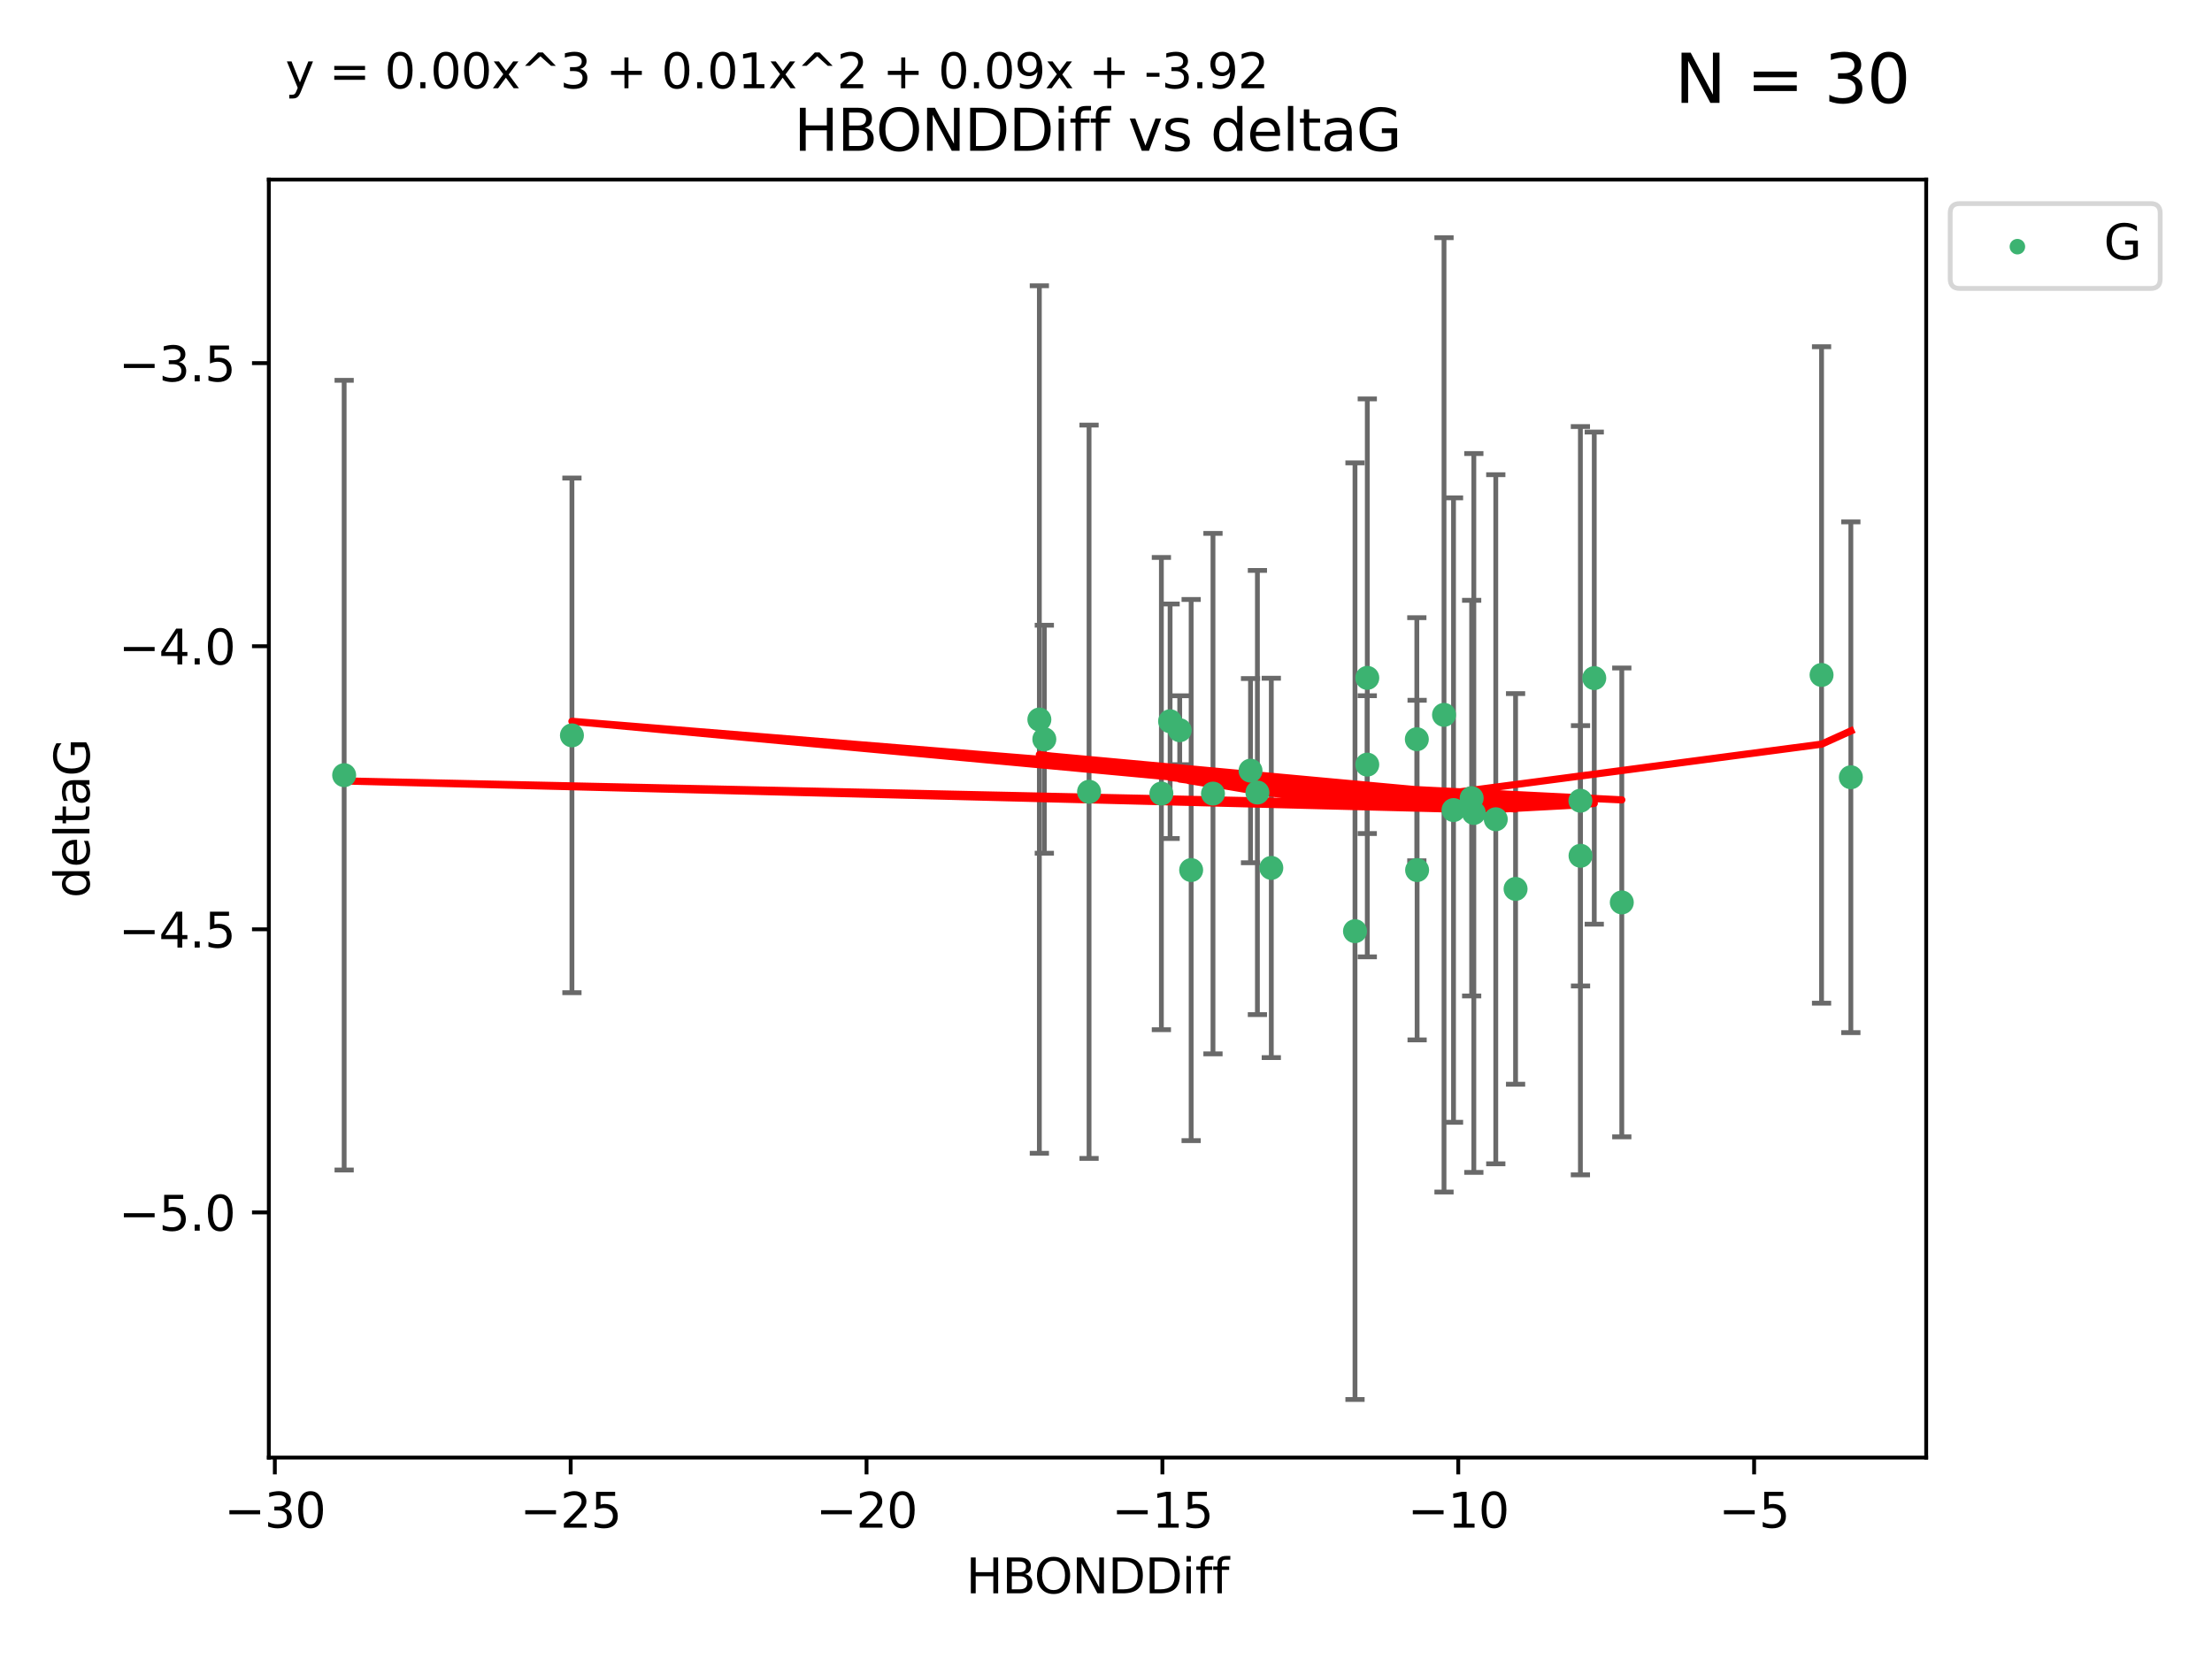 <?xml version="1.0" encoding="utf-8" standalone="no"?>
<!DOCTYPE svg PUBLIC "-//W3C//DTD SVG 1.1//EN"
  "http://www.w3.org/Graphics/SVG/1.1/DTD/svg11.dtd">
<svg xmlns:xlink="http://www.w3.org/1999/xlink" width="460.8pt" height="345.6pt" viewBox="0 0 460.8 345.6" xmlns="http://www.w3.org/2000/svg" version="1.1">
 <defs>
  <style type="text/css">*{stroke-linejoin: round; stroke-linecap: butt}</style>
 </defs>
 <g id="figure_1">
  <g id="patch_1">
   <path d="M 0 345.6 
L 460.8 345.6 
L 460.8 0 
L 0 0 
z
" style="fill: #ffffff"/>
  </g>
  <g id="axes_1">
   <g id="patch_2">
    <path d="M 56 303.64 
L 401.26 303.64 
L 401.26 37.411 
L 56 37.411 
z
" style="fill: #ffffff"/>
   </g>
   <g id="PathCollection_1">
    <defs>
     <path id="me60d7ed321" d="M 0 1.118 
C 0.297 1.118 0.581 1 0.791 0.791 
C 1 0.581 1.118 0.297 1.118 0 
C 1.118 -0.297 1 -0.581 0.791 -0.791 
C 0.581 -1 0.297 -1.118 0 -1.118 
C -0.297 -1.118 -0.581 -1 -0.791 -0.791 
C -1 -0.581 -1.118 -0.297 -1.118 0 
C -1.118 0.297 -1 0.581 -0.791 0.791 
C -0.581 1 -0.297 1.118 0 1.118 
z
" style="stroke: #3cb371"/>
    </defs>
    <g clip-path="url(#p96248f4ed9)">
     <use xlink:href="#me60d7ed321" x="248.139" y="181.248" style="fill: #3cb371; stroke: #3cb371"/>
     <use xlink:href="#me60d7ed321" x="252.686" y="165.325" style="fill: #3cb371; stroke: #3cb371"/>
     <use xlink:href="#me60d7ed321" x="295.151" y="153.993" style="fill: #3cb371; stroke: #3cb371"/>
     <use xlink:href="#me60d7ed321" x="264.836" y="180.801" style="fill: #3cb371; stroke: #3cb371"/>
     <use xlink:href="#me60d7ed321" x="217.552" y="153.992" style="fill: #3cb371; stroke: #3cb371"/>
     <use xlink:href="#me60d7ed321" x="329.254" y="178.275" style="fill: #3cb371; stroke: #3cb371"/>
     <use xlink:href="#me60d7ed321" x="241.938" y="165.319" style="fill: #3cb371; stroke: #3cb371"/>
     <use xlink:href="#me60d7ed321" x="226.87" y="164.937" style="fill: #3cb371; stroke: #3cb371"/>
     <use xlink:href="#me60d7ed321" x="119.145" y="153.189" style="fill: #3cb371; stroke: #3cb371"/>
     <use xlink:href="#me60d7ed321" x="315.721" y="185.177" style="fill: #3cb371; stroke: #3cb371"/>
     <use xlink:href="#me60d7ed321" x="261.941" y="165.097" style="fill: #3cb371; stroke: #3cb371"/>
     <use xlink:href="#me60d7ed321" x="300.815" y="148.915" style="fill: #3cb371; stroke: #3cb371"/>
     <use xlink:href="#me60d7ed321" x="306.574" y="166.267" style="fill: #3cb371; stroke: #3cb371"/>
     <use xlink:href="#me60d7ed321" x="282.271" y="193.981" style="fill: #3cb371; stroke: #3cb371"/>
     <use xlink:href="#me60d7ed321" x="71.694" y="161.48" style="fill: #3cb371; stroke: #3cb371"/>
     <use xlink:href="#me60d7ed321" x="302.794" y="168.753" style="fill: #3cb371; stroke: #3cb371"/>
     <use xlink:href="#me60d7ed321" x="243.752" y="150.25" style="fill: #3cb371; stroke: #3cb371"/>
     <use xlink:href="#me60d7ed321" x="337.85" y="187.991" style="fill: #3cb371; stroke: #3cb371"/>
     <use xlink:href="#me60d7ed321" x="245.758" y="152.115" style="fill: #3cb371; stroke: #3cb371"/>
     <use xlink:href="#me60d7ed321" x="284.831" y="141.213" style="fill: #3cb371; stroke: #3cb371"/>
     <use xlink:href="#me60d7ed321" x="307.026" y="169.355" style="fill: #3cb371; stroke: #3cb371"/>
     <use xlink:href="#me60d7ed321" x="216.518" y="149.89" style="fill: #3cb371; stroke: #3cb371"/>
     <use xlink:href="#me60d7ed321" x="260.507" y="160.542" style="fill: #3cb371; stroke: #3cb371"/>
     <use xlink:href="#me60d7ed321" x="295.21" y="181.254" style="fill: #3cb371; stroke: #3cb371"/>
     <use xlink:href="#me60d7ed321" x="311.599" y="170.667" style="fill: #3cb371; stroke: #3cb371"/>
     <use xlink:href="#me60d7ed321" x="329.226" y="166.802" style="fill: #3cb371; stroke: #3cb371"/>
     <use xlink:href="#me60d7ed321" x="332.114" y="141.262" style="fill: #3cb371; stroke: #3cb371"/>
     <use xlink:href="#me60d7ed321" x="284.826" y="159.284" style="fill: #3cb371; stroke: #3cb371"/>
     <use xlink:href="#me60d7ed321" x="379.464" y="140.605" style="fill: #3cb371; stroke: #3cb371"/>
     <use xlink:href="#me60d7ed321" x="385.566" y="161.916" style="fill: #3cb371; stroke: #3cb371"/>
    </g>
   </g>
   <g id="matplotlib.axis_1">
    <g id="xtick_1">
     <g id="line2d_1">
      <defs>
       <path id="m1f2681fa75" d="M 0 0 
L 0 3.5 
" style="stroke: #000000; stroke-width: 0.8"/>
      </defs>
      <g>
       <use xlink:href="#m1f2681fa75" x="57.253" y="303.64" style="stroke: #000000; stroke-width: 0.8"/>
      </g>
     </g>
     <g id="text_1">
      <!-- −30 -->
      <g transform="translate(46.701 318.238)scale(0.1 -0.1)">
       <defs>
        <path id="DejaVuSans-2212" d="M 678 2272 
L 4684 2272 
L 4684 1741 
L 678 1741 
L 678 2272 
z
" transform="scale(0.016)"/>
        <path id="DejaVuSans-33" d="M 2597 2516 
Q 3050 2419 3304 2112 
Q 3559 1806 3559 1356 
Q 3559 666 3084 287 
Q 2609 -91 1734 -91 
Q 1441 -91 1130 -33 
Q 819 25 488 141 
L 488 750 
Q 750 597 1062 519 
Q 1375 441 1716 441 
Q 2309 441 2620 675 
Q 2931 909 2931 1356 
Q 2931 1769 2642 2001 
Q 2353 2234 1838 2234 
L 1294 2234 
L 1294 2753 
L 1863 2753 
Q 2328 2753 2575 2939 
Q 2822 3125 2822 3475 
Q 2822 3834 2567 4026 
Q 2313 4219 1838 4219 
Q 1578 4219 1281 4162 
Q 984 4106 628 3988 
L 628 4550 
Q 988 4650 1302 4700 
Q 1616 4750 1894 4750 
Q 2613 4750 3031 4423 
Q 3450 4097 3450 3541 
Q 3450 3153 3228 2886 
Q 3006 2619 2597 2516 
z
" transform="scale(0.016)"/>
        <path id="DejaVuSans-30" d="M 2034 4250 
Q 1547 4250 1301 3770 
Q 1056 3291 1056 2328 
Q 1056 1369 1301 889 
Q 1547 409 2034 409 
Q 2525 409 2770 889 
Q 3016 1369 3016 2328 
Q 3016 3291 2770 3770 
Q 2525 4250 2034 4250 
z
M 2034 4750 
Q 2819 4750 3233 4129 
Q 3647 3509 3647 2328 
Q 3647 1150 3233 529 
Q 2819 -91 2034 -91 
Q 1250 -91 836 529 
Q 422 1150 422 2328 
Q 422 3509 836 4129 
Q 1250 4750 2034 4750 
z
" transform="scale(0.016)"/>
       </defs>
       <use xlink:href="#DejaVuSans-2212"/>
       <use xlink:href="#DejaVuSans-33" x="83.789"/>
       <use xlink:href="#DejaVuSans-30" x="147.412"/>
      </g>
     </g>
    </g>
    <g id="xtick_2">
     <g id="line2d_2">
      <g>
       <use xlink:href="#m1f2681fa75" x="118.885" y="303.64" style="stroke: #000000; stroke-width: 0.8"/>
      </g>
     </g>
     <g id="text_2">
      <!-- −25 -->
      <g transform="translate(108.333 318.238)scale(0.1 -0.1)">
       <defs>
        <path id="DejaVuSans-32" d="M 1228 531 
L 3431 531 
L 3431 0 
L 469 0 
L 469 531 
Q 828 903 1448 1529 
Q 2069 2156 2228 2338 
Q 2531 2678 2651 2914 
Q 2772 3150 2772 3378 
Q 2772 3750 2511 3984 
Q 2250 4219 1831 4219 
Q 1534 4219 1204 4116 
Q 875 4013 500 3803 
L 500 4441 
Q 881 4594 1212 4672 
Q 1544 4750 1819 4750 
Q 2544 4750 2975 4387 
Q 3406 4025 3406 3419 
Q 3406 3131 3298 2873 
Q 3191 2616 2906 2266 
Q 2828 2175 2409 1742 
Q 1991 1309 1228 531 
z
" transform="scale(0.016)"/>
        <path id="DejaVuSans-35" d="M 691 4666 
L 3169 4666 
L 3169 4134 
L 1269 4134 
L 1269 2991 
Q 1406 3038 1543 3061 
Q 1681 3084 1819 3084 
Q 2600 3084 3056 2656 
Q 3513 2228 3513 1497 
Q 3513 744 3044 326 
Q 2575 -91 1722 -91 
Q 1428 -91 1123 -41 
Q 819 9 494 109 
L 494 744 
Q 775 591 1075 516 
Q 1375 441 1709 441 
Q 2250 441 2565 725 
Q 2881 1009 2881 1497 
Q 2881 1984 2565 2268 
Q 2250 2553 1709 2553 
Q 1456 2553 1204 2497 
Q 953 2441 691 2322 
L 691 4666 
z
" transform="scale(0.016)"/>
       </defs>
       <use xlink:href="#DejaVuSans-2212"/>
       <use xlink:href="#DejaVuSans-32" x="83.789"/>
       <use xlink:href="#DejaVuSans-35" x="147.412"/>
      </g>
     </g>
    </g>
    <g id="xtick_3">
     <g id="line2d_3">
      <g>
       <use xlink:href="#m1f2681fa75" x="180.517" y="303.64" style="stroke: #000000; stroke-width: 0.8"/>
      </g>
     </g>
     <g id="text_3">
      <!-- −20 -->
      <g transform="translate(169.965 318.238)scale(0.1 -0.1)">
       <use xlink:href="#DejaVuSans-2212"/>
       <use xlink:href="#DejaVuSans-32" x="83.789"/>
       <use xlink:href="#DejaVuSans-30" x="147.412"/>
      </g>
     </g>
    </g>
    <g id="xtick_4">
     <g id="line2d_4">
      <g>
       <use xlink:href="#m1f2681fa75" x="242.15" y="303.64" style="stroke: #000000; stroke-width: 0.8"/>
      </g>
     </g>
     <g id="text_4">
      <!-- −15 -->
      <g transform="translate(231.597 318.238)scale(0.1 -0.1)">
       <defs>
        <path id="DejaVuSans-31" d="M 794 531 
L 1825 531 
L 1825 4091 
L 703 3866 
L 703 4441 
L 1819 4666 
L 2450 4666 
L 2450 531 
L 3481 531 
L 3481 0 
L 794 0 
L 794 531 
z
" transform="scale(0.016)"/>
       </defs>
       <use xlink:href="#DejaVuSans-2212"/>
       <use xlink:href="#DejaVuSans-31" x="83.789"/>
       <use xlink:href="#DejaVuSans-35" x="147.412"/>
      </g>
     </g>
    </g>
    <g id="xtick_5">
     <g id="line2d_5">
      <g>
       <use xlink:href="#m1f2681fa75" x="303.782" y="303.64" style="stroke: #000000; stroke-width: 0.8"/>
      </g>
     </g>
     <g id="text_5">
      <!-- −10 -->
      <g transform="translate(293.229 318.238)scale(0.1 -0.1)">
       <use xlink:href="#DejaVuSans-2212"/>
       <use xlink:href="#DejaVuSans-31" x="83.789"/>
       <use xlink:href="#DejaVuSans-30" x="147.412"/>
      </g>
     </g>
    </g>
    <g id="xtick_6">
     <g id="line2d_6">
      <g>
       <use xlink:href="#m1f2681fa75" x="365.414" y="303.64" style="stroke: #000000; stroke-width: 0.8"/>
      </g>
     </g>
     <g id="text_6">
      <!-- −5 -->
      <g transform="translate(358.043 318.238)scale(0.1 -0.1)">
       <use xlink:href="#DejaVuSans-2212"/>
       <use xlink:href="#DejaVuSans-35" x="83.789"/>
      </g>
     </g>
    </g>
    <g id="text_7">
     <!-- HBONDDiff -->
     <g transform="translate(201.241 331.917)scale(0.1 -0.1)">
      <defs>
       <path id="DejaVuSans-48" d="M 628 4666 
L 1259 4666 
L 1259 2753 
L 3553 2753 
L 3553 4666 
L 4184 4666 
L 4184 0 
L 3553 0 
L 3553 2222 
L 1259 2222 
L 1259 0 
L 628 0 
L 628 4666 
z
" transform="scale(0.016)"/>
       <path id="DejaVuSans-42" d="M 1259 2228 
L 1259 519 
L 2272 519 
Q 2781 519 3026 730 
Q 3272 941 3272 1375 
Q 3272 1813 3026 2020 
Q 2781 2228 2272 2228 
L 1259 2228 
z
M 1259 4147 
L 1259 2741 
L 2194 2741 
Q 2656 2741 2882 2914 
Q 3109 3088 3109 3444 
Q 3109 3797 2882 3972 
Q 2656 4147 2194 4147 
L 1259 4147 
z
M 628 4666 
L 2241 4666 
Q 2963 4666 3353 4366 
Q 3744 4066 3744 3513 
Q 3744 3084 3544 2831 
Q 3344 2578 2956 2516 
Q 3422 2416 3680 2098 
Q 3938 1781 3938 1306 
Q 3938 681 3513 340 
Q 3088 0 2303 0 
L 628 0 
L 628 4666 
z
" transform="scale(0.016)"/>
       <path id="DejaVuSans-4f" d="M 2522 4238 
Q 1834 4238 1429 3725 
Q 1025 3213 1025 2328 
Q 1025 1447 1429 934 
Q 1834 422 2522 422 
Q 3209 422 3611 934 
Q 4013 1447 4013 2328 
Q 4013 3213 3611 3725 
Q 3209 4238 2522 4238 
z
M 2522 4750 
Q 3503 4750 4090 4092 
Q 4678 3434 4678 2328 
Q 4678 1225 4090 567 
Q 3503 -91 2522 -91 
Q 1538 -91 948 565 
Q 359 1222 359 2328 
Q 359 3434 948 4092 
Q 1538 4750 2522 4750 
z
" transform="scale(0.016)"/>
       <path id="DejaVuSans-4e" d="M 628 4666 
L 1478 4666 
L 3547 763 
L 3547 4666 
L 4159 4666 
L 4159 0 
L 3309 0 
L 1241 3903 
L 1241 0 
L 628 0 
L 628 4666 
z
" transform="scale(0.016)"/>
       <path id="DejaVuSans-44" d="M 1259 4147 
L 1259 519 
L 2022 519 
Q 2988 519 3436 956 
Q 3884 1394 3884 2338 
Q 3884 3275 3436 3711 
Q 2988 4147 2022 4147 
L 1259 4147 
z
M 628 4666 
L 1925 4666 
Q 3281 4666 3915 4102 
Q 4550 3538 4550 2338 
Q 4550 1131 3912 565 
Q 3275 0 1925 0 
L 628 0 
L 628 4666 
z
" transform="scale(0.016)"/>
       <path id="DejaVuSans-69" d="M 603 3500 
L 1178 3500 
L 1178 0 
L 603 0 
L 603 3500 
z
M 603 4863 
L 1178 4863 
L 1178 4134 
L 603 4134 
L 603 4863 
z
" transform="scale(0.016)"/>
       <path id="DejaVuSans-66" d="M 2375 4863 
L 2375 4384 
L 1825 4384 
Q 1516 4384 1395 4259 
Q 1275 4134 1275 3809 
L 1275 3500 
L 2222 3500 
L 2222 3053 
L 1275 3053 
L 1275 0 
L 697 0 
L 697 3053 
L 147 3053 
L 147 3500 
L 697 3500 
L 697 3744 
Q 697 4328 969 4595 
Q 1241 4863 1831 4863 
L 2375 4863 
z
" transform="scale(0.016)"/>
      </defs>
      <use xlink:href="#DejaVuSans-48"/>
      <use xlink:href="#DejaVuSans-42" x="75.195"/>
      <use xlink:href="#DejaVuSans-4f" x="142.049"/>
      <use xlink:href="#DejaVuSans-4e" x="220.76"/>
      <use xlink:href="#DejaVuSans-44" x="295.564"/>
      <use xlink:href="#DejaVuSans-44" x="372.566"/>
      <use xlink:href="#DejaVuSans-69" x="449.568"/>
      <use xlink:href="#DejaVuSans-66" x="477.352"/>
      <use xlink:href="#DejaVuSans-66" x="512.557"/>
     </g>
    </g>
   </g>
   <g id="matplotlib.axis_2">
    <g id="ytick_1">
     <g id="line2d_7">
      <defs>
       <path id="me33f6793b1" d="M 0 0 
L -3.5 0 
" style="stroke: #000000; stroke-width: 0.8"/>
      </defs>
      <g>
       <use xlink:href="#me33f6793b1" x="56" y="252.567" style="stroke: #000000; stroke-width: 0.8"/>
      </g>
     </g>
     <g id="text_8">
      <!-- −5.0 -->
      <g transform="translate(24.717 256.366)scale(0.1 -0.1)">
       <defs>
        <path id="DejaVuSans-2e" d="M 684 794 
L 1344 794 
L 1344 0 
L 684 0 
L 684 794 
z
" transform="scale(0.016)"/>
       </defs>
       <use xlink:href="#DejaVuSans-2212"/>
       <use xlink:href="#DejaVuSans-35" x="83.789"/>
       <use xlink:href="#DejaVuSans-2e" x="147.412"/>
       <use xlink:href="#DejaVuSans-30" x="179.199"/>
      </g>
     </g>
    </g>
    <g id="ytick_2">
     <g id="line2d_8">
      <g>
       <use xlink:href="#me33f6793b1" x="56" y="193.593" style="stroke: #000000; stroke-width: 0.8"/>
      </g>
     </g>
     <g id="text_9">
      <!-- −4.5 -->
      <g transform="translate(24.717 197.392)scale(0.1 -0.1)">
       <defs>
        <path id="DejaVuSans-34" d="M 2419 4116 
L 825 1625 
L 2419 1625 
L 2419 4116 
z
M 2253 4666 
L 3047 4666 
L 3047 1625 
L 3713 1625 
L 3713 1100 
L 3047 1100 
L 3047 0 
L 2419 0 
L 2419 1100 
L 313 1100 
L 313 1709 
L 2253 4666 
z
" transform="scale(0.016)"/>
       </defs>
       <use xlink:href="#DejaVuSans-2212"/>
       <use xlink:href="#DejaVuSans-34" x="83.789"/>
       <use xlink:href="#DejaVuSans-2e" x="147.412"/>
       <use xlink:href="#DejaVuSans-35" x="179.199"/>
      </g>
     </g>
    </g>
    <g id="ytick_3">
     <g id="line2d_9">
      <g>
       <use xlink:href="#me33f6793b1" x="56" y="134.619" style="stroke: #000000; stroke-width: 0.8"/>
      </g>
     </g>
     <g id="text_10">
      <!-- −4.0 -->
      <g transform="translate(24.717 138.418)scale(0.1 -0.1)">
       <use xlink:href="#DejaVuSans-2212"/>
       <use xlink:href="#DejaVuSans-34" x="83.789"/>
       <use xlink:href="#DejaVuSans-2e" x="147.412"/>
       <use xlink:href="#DejaVuSans-30" x="179.199"/>
      </g>
     </g>
    </g>
    <g id="ytick_4">
     <g id="line2d_10">
      <g>
       <use xlink:href="#me33f6793b1" x="56" y="75.645" style="stroke: #000000; stroke-width: 0.8"/>
      </g>
     </g>
     <g id="text_11">
      <!-- −3.5 -->
      <g transform="translate(24.717 79.444)scale(0.1 -0.1)">
       <use xlink:href="#DejaVuSans-2212"/>
       <use xlink:href="#DejaVuSans-33" x="83.789"/>
       <use xlink:href="#DejaVuSans-2e" x="147.412"/>
       <use xlink:href="#DejaVuSans-35" x="179.199"/>
      </g>
     </g>
    </g>
    <g id="text_12">
     <!-- deltaG -->
     <g transform="translate(18.637 187.064)rotate(-90)scale(0.1 -0.1)">
      <defs>
       <path id="DejaVuSans-64" d="M 2906 2969 
L 2906 4863 
L 3481 4863 
L 3481 0 
L 2906 0 
L 2906 525 
Q 2725 213 2448 61 
Q 2172 -91 1784 -91 
Q 1150 -91 751 415 
Q 353 922 353 1747 
Q 353 2572 751 3078 
Q 1150 3584 1784 3584 
Q 2172 3584 2448 3432 
Q 2725 3281 2906 2969 
z
M 947 1747 
Q 947 1113 1208 752 
Q 1469 391 1925 391 
Q 2381 391 2643 752 
Q 2906 1113 2906 1747 
Q 2906 2381 2643 2742 
Q 2381 3103 1925 3103 
Q 1469 3103 1208 2742 
Q 947 2381 947 1747 
z
" transform="scale(0.016)"/>
       <path id="DejaVuSans-65" d="M 3597 1894 
L 3597 1613 
L 953 1613 
Q 991 1019 1311 708 
Q 1631 397 2203 397 
Q 2534 397 2845 478 
Q 3156 559 3463 722 
L 3463 178 
Q 3153 47 2828 -22 
Q 2503 -91 2169 -91 
Q 1331 -91 842 396 
Q 353 884 353 1716 
Q 353 2575 817 3079 
Q 1281 3584 2069 3584 
Q 2775 3584 3186 3129 
Q 3597 2675 3597 1894 
z
M 3022 2063 
Q 3016 2534 2758 2815 
Q 2500 3097 2075 3097 
Q 1594 3097 1305 2825 
Q 1016 2553 972 2059 
L 3022 2063 
z
" transform="scale(0.016)"/>
       <path id="DejaVuSans-6c" d="M 603 4863 
L 1178 4863 
L 1178 0 
L 603 0 
L 603 4863 
z
" transform="scale(0.016)"/>
       <path id="DejaVuSans-74" d="M 1172 4494 
L 1172 3500 
L 2356 3500 
L 2356 3053 
L 1172 3053 
L 1172 1153 
Q 1172 725 1289 603 
Q 1406 481 1766 481 
L 2356 481 
L 2356 0 
L 1766 0 
Q 1100 0 847 248 
Q 594 497 594 1153 
L 594 3053 
L 172 3053 
L 172 3500 
L 594 3500 
L 594 4494 
L 1172 4494 
z
" transform="scale(0.016)"/>
       <path id="DejaVuSans-61" d="M 2194 1759 
Q 1497 1759 1228 1600 
Q 959 1441 959 1056 
Q 959 750 1161 570 
Q 1363 391 1709 391 
Q 2188 391 2477 730 
Q 2766 1069 2766 1631 
L 2766 1759 
L 2194 1759 
z
M 3341 1997 
L 3341 0 
L 2766 0 
L 2766 531 
Q 2569 213 2275 61 
Q 1981 -91 1556 -91 
Q 1019 -91 701 211 
Q 384 513 384 1019 
Q 384 1609 779 1909 
Q 1175 2209 1959 2209 
L 2766 2209 
L 2766 2266 
Q 2766 2663 2505 2880 
Q 2244 3097 1772 3097 
Q 1472 3097 1187 3025 
Q 903 2953 641 2809 
L 641 3341 
Q 956 3463 1253 3523 
Q 1550 3584 1831 3584 
Q 2591 3584 2966 3190 
Q 3341 2797 3341 1997 
z
" transform="scale(0.016)"/>
       <path id="DejaVuSans-47" d="M 3809 666 
L 3809 1919 
L 2778 1919 
L 2778 2438 
L 4434 2438 
L 4434 434 
Q 4069 175 3628 42 
Q 3188 -91 2688 -91 
Q 1594 -91 976 548 
Q 359 1188 359 2328 
Q 359 3472 976 4111 
Q 1594 4750 2688 4750 
Q 3144 4750 3555 4637 
Q 3966 4525 4313 4306 
L 4313 3634 
Q 3963 3931 3569 4081 
Q 3175 4231 2741 4231 
Q 1884 4231 1454 3753 
Q 1025 3275 1025 2328 
Q 1025 1384 1454 906 
Q 1884 428 2741 428 
Q 3075 428 3337 486 
Q 3600 544 3809 666 
z
" transform="scale(0.016)"/>
      </defs>
      <use xlink:href="#DejaVuSans-64"/>
      <use xlink:href="#DejaVuSans-65" x="63.477"/>
      <use xlink:href="#DejaVuSans-6c" x="125"/>
      <use xlink:href="#DejaVuSans-74" x="152.783"/>
      <use xlink:href="#DejaVuSans-61" x="191.992"/>
      <use xlink:href="#DejaVuSans-47" x="253.271"/>
     </g>
    </g>
   </g>
   <g id="LineCollection_1">
    <path d="M 248.139 237.614 
L 248.139 124.881 
" clip-path="url(#p96248f4ed9)" style="fill: none; stroke: #696969"/>
    <path d="M 252.686 219.538 
L 252.686 111.112 
" clip-path="url(#p96248f4ed9)" style="fill: none; stroke: #696969"/>
    <path d="M 295.151 179.315 
L 295.151 128.672 
" clip-path="url(#p96248f4ed9)" style="fill: none; stroke: #696969"/>
    <path d="M 264.836 220.316 
L 264.836 141.286 
" clip-path="url(#p96248f4ed9)" style="fill: none; stroke: #696969"/>
    <path d="M 217.552 177.737 
L 217.552 130.248 
" clip-path="url(#p96248f4ed9)" style="fill: none; stroke: #696969"/>
    <path d="M 329.254 205.394 
L 329.254 151.157 
" clip-path="url(#p96248f4ed9)" style="fill: none; stroke: #696969"/>
    <path d="M 241.938 214.509 
L 241.938 116.129 
" clip-path="url(#p96248f4ed9)" style="fill: none; stroke: #696969"/>
    <path d="M 226.87 241.316 
L 226.87 88.557 
" clip-path="url(#p96248f4ed9)" style="fill: none; stroke: #696969"/>
    <path d="M 119.145 206.795 
L 119.145 99.583 
" clip-path="url(#p96248f4ed9)" style="fill: none; stroke: #696969"/>
    <path d="M 315.721 225.865 
L 315.721 144.489 
" clip-path="url(#p96248f4ed9)" style="fill: none; stroke: #696969"/>
    <path d="M 261.941 211.361 
L 261.941 118.834 
" clip-path="url(#p96248f4ed9)" style="fill: none; stroke: #696969"/>
    <path d="M 300.815 248.318 
L 300.815 49.513 
" clip-path="url(#p96248f4ed9)" style="fill: none; stroke: #696969"/>
    <path d="M 306.574 207.479 
L 306.574 125.055 
" clip-path="url(#p96248f4ed9)" style="fill: none; stroke: #696969"/>
    <path d="M 282.271 291.539 
L 282.271 96.424 
" clip-path="url(#p96248f4ed9)" style="fill: none; stroke: #696969"/>
    <path d="M 71.694 243.734 
L 71.694 79.225 
" clip-path="url(#p96248f4ed9)" style="fill: none; stroke: #696969"/>
    <path d="M 302.794 233.792 
L 302.794 103.714 
" clip-path="url(#p96248f4ed9)" style="fill: none; stroke: #696969"/>
    <path d="M 243.752 174.68 
L 243.752 125.82 
" clip-path="url(#p96248f4ed9)" style="fill: none; stroke: #696969"/>
    <path d="M 337.85 236.828 
L 337.85 139.154 
" clip-path="url(#p96248f4ed9)" style="fill: none; stroke: #696969"/>
    <path d="M 245.758 159.291 
L 245.758 144.94 
" clip-path="url(#p96248f4ed9)" style="fill: none; stroke: #696969"/>
    <path d="M 284.831 199.326 
L 284.831 83.1 
" clip-path="url(#p96248f4ed9)" style="fill: none; stroke: #696969"/>
    <path d="M 307.026 244.226 
L 307.026 94.484 
" clip-path="url(#p96248f4ed9)" style="fill: none; stroke: #696969"/>
    <path d="M 216.518 240.249 
L 216.518 59.531 
" clip-path="url(#p96248f4ed9)" style="fill: none; stroke: #696969"/>
    <path d="M 260.507 179.725 
L 260.507 141.359 
" clip-path="url(#p96248f4ed9)" style="fill: none; stroke: #696969"/>
    <path d="M 295.21 216.63 
L 295.21 145.877 
" clip-path="url(#p96248f4ed9)" style="fill: none; stroke: #696969"/>
    <path d="M 311.599 242.443 
L 311.599 98.891 
" clip-path="url(#p96248f4ed9)" style="fill: none; stroke: #696969"/>
    <path d="M 329.226 244.74 
L 329.226 88.864 
" clip-path="url(#p96248f4ed9)" style="fill: none; stroke: #696969"/>
    <path d="M 332.114 192.523 
L 332.114 90.001 
" clip-path="url(#p96248f4ed9)" style="fill: none; stroke: #696969"/>
    <path d="M 284.826 173.642 
L 284.826 144.927 
" clip-path="url(#p96248f4ed9)" style="fill: none; stroke: #696969"/>
    <path d="M 379.464 208.981 
L 379.464 72.229 
" clip-path="url(#p96248f4ed9)" style="fill: none; stroke: #696969"/>
    <path d="M 385.566 215.113 
L 385.566 108.719 
" clip-path="url(#p96248f4ed9)" style="fill: none; stroke: #696969"/>
   </g>
   <g id="line2d_11">
    <defs>
     <path id="m5268b34fa3" d="M 2 0 
L -2 -0 
" style="stroke: #696969"/>
    </defs>
    <g clip-path="url(#p96248f4ed9)">
     <use xlink:href="#m5268b34fa3" x="248.139" y="237.614" style="fill: #696969; stroke: #696969"/>
     <use xlink:href="#m5268b34fa3" x="252.686" y="219.538" style="fill: #696969; stroke: #696969"/>
     <use xlink:href="#m5268b34fa3" x="295.151" y="179.315" style="fill: #696969; stroke: #696969"/>
     <use xlink:href="#m5268b34fa3" x="264.836" y="220.316" style="fill: #696969; stroke: #696969"/>
     <use xlink:href="#m5268b34fa3" x="217.552" y="177.737" style="fill: #696969; stroke: #696969"/>
     <use xlink:href="#m5268b34fa3" x="329.254" y="205.394" style="fill: #696969; stroke: #696969"/>
     <use xlink:href="#m5268b34fa3" x="241.938" y="214.509" style="fill: #696969; stroke: #696969"/>
     <use xlink:href="#m5268b34fa3" x="226.87" y="241.316" style="fill: #696969; stroke: #696969"/>
     <use xlink:href="#m5268b34fa3" x="119.145" y="206.795" style="fill: #696969; stroke: #696969"/>
     <use xlink:href="#m5268b34fa3" x="315.721" y="225.865" style="fill: #696969; stroke: #696969"/>
     <use xlink:href="#m5268b34fa3" x="261.941" y="211.361" style="fill: #696969; stroke: #696969"/>
     <use xlink:href="#m5268b34fa3" x="300.815" y="248.318" style="fill: #696969; stroke: #696969"/>
     <use xlink:href="#m5268b34fa3" x="306.574" y="207.479" style="fill: #696969; stroke: #696969"/>
     <use xlink:href="#m5268b34fa3" x="282.271" y="291.539" style="fill: #696969; stroke: #696969"/>
     <use xlink:href="#m5268b34fa3" x="71.694" y="243.734" style="fill: #696969; stroke: #696969"/>
     <use xlink:href="#m5268b34fa3" x="302.794" y="233.792" style="fill: #696969; stroke: #696969"/>
     <use xlink:href="#m5268b34fa3" x="243.752" y="174.68" style="fill: #696969; stroke: #696969"/>
     <use xlink:href="#m5268b34fa3" x="337.85" y="236.828" style="fill: #696969; stroke: #696969"/>
     <use xlink:href="#m5268b34fa3" x="245.758" y="159.291" style="fill: #696969; stroke: #696969"/>
     <use xlink:href="#m5268b34fa3" x="284.831" y="199.326" style="fill: #696969; stroke: #696969"/>
     <use xlink:href="#m5268b34fa3" x="307.026" y="244.226" style="fill: #696969; stroke: #696969"/>
     <use xlink:href="#m5268b34fa3" x="216.518" y="240.249" style="fill: #696969; stroke: #696969"/>
     <use xlink:href="#m5268b34fa3" x="260.507" y="179.725" style="fill: #696969; stroke: #696969"/>
     <use xlink:href="#m5268b34fa3" x="295.21" y="216.63" style="fill: #696969; stroke: #696969"/>
     <use xlink:href="#m5268b34fa3" x="311.599" y="242.443" style="fill: #696969; stroke: #696969"/>
     <use xlink:href="#m5268b34fa3" x="329.226" y="244.74" style="fill: #696969; stroke: #696969"/>
     <use xlink:href="#m5268b34fa3" x="332.114" y="192.523" style="fill: #696969; stroke: #696969"/>
     <use xlink:href="#m5268b34fa3" x="284.826" y="173.642" style="fill: #696969; stroke: #696969"/>
     <use xlink:href="#m5268b34fa3" x="379.464" y="208.981" style="fill: #696969; stroke: #696969"/>
     <use xlink:href="#m5268b34fa3" x="385.566" y="215.113" style="fill: #696969; stroke: #696969"/>
    </g>
   </g>
   <g id="line2d_12">
    <g clip-path="url(#p96248f4ed9)">
     <use xlink:href="#m5268b34fa3" x="248.139" y="124.881" style="fill: #696969; stroke: #696969"/>
     <use xlink:href="#m5268b34fa3" x="252.686" y="111.112" style="fill: #696969; stroke: #696969"/>
     <use xlink:href="#m5268b34fa3" x="295.151" y="128.672" style="fill: #696969; stroke: #696969"/>
     <use xlink:href="#m5268b34fa3" x="264.836" y="141.286" style="fill: #696969; stroke: #696969"/>
     <use xlink:href="#m5268b34fa3" x="217.552" y="130.248" style="fill: #696969; stroke: #696969"/>
     <use xlink:href="#m5268b34fa3" x="329.254" y="151.157" style="fill: #696969; stroke: #696969"/>
     <use xlink:href="#m5268b34fa3" x="241.938" y="116.129" style="fill: #696969; stroke: #696969"/>
     <use xlink:href="#m5268b34fa3" x="226.87" y="88.557" style="fill: #696969; stroke: #696969"/>
     <use xlink:href="#m5268b34fa3" x="119.145" y="99.583" style="fill: #696969; stroke: #696969"/>
     <use xlink:href="#m5268b34fa3" x="315.721" y="144.489" style="fill: #696969; stroke: #696969"/>
     <use xlink:href="#m5268b34fa3" x="261.941" y="118.834" style="fill: #696969; stroke: #696969"/>
     <use xlink:href="#m5268b34fa3" x="300.815" y="49.513" style="fill: #696969; stroke: #696969"/>
     <use xlink:href="#m5268b34fa3" x="306.574" y="125.055" style="fill: #696969; stroke: #696969"/>
     <use xlink:href="#m5268b34fa3" x="282.271" y="96.424" style="fill: #696969; stroke: #696969"/>
     <use xlink:href="#m5268b34fa3" x="71.694" y="79.225" style="fill: #696969; stroke: #696969"/>
     <use xlink:href="#m5268b34fa3" x="302.794" y="103.714" style="fill: #696969; stroke: #696969"/>
     <use xlink:href="#m5268b34fa3" x="243.752" y="125.82" style="fill: #696969; stroke: #696969"/>
     <use xlink:href="#m5268b34fa3" x="337.85" y="139.154" style="fill: #696969; stroke: #696969"/>
     <use xlink:href="#m5268b34fa3" x="245.758" y="144.94" style="fill: #696969; stroke: #696969"/>
     <use xlink:href="#m5268b34fa3" x="284.831" y="83.1" style="fill: #696969; stroke: #696969"/>
     <use xlink:href="#m5268b34fa3" x="307.026" y="94.484" style="fill: #696969; stroke: #696969"/>
     <use xlink:href="#m5268b34fa3" x="216.518" y="59.531" style="fill: #696969; stroke: #696969"/>
     <use xlink:href="#m5268b34fa3" x="260.507" y="141.359" style="fill: #696969; stroke: #696969"/>
     <use xlink:href="#m5268b34fa3" x="295.21" y="145.877" style="fill: #696969; stroke: #696969"/>
     <use xlink:href="#m5268b34fa3" x="311.599" y="98.891" style="fill: #696969; stroke: #696969"/>
     <use xlink:href="#m5268b34fa3" x="329.226" y="88.864" style="fill: #696969; stroke: #696969"/>
     <use xlink:href="#m5268b34fa3" x="332.114" y="90.001" style="fill: #696969; stroke: #696969"/>
     <use xlink:href="#m5268b34fa3" x="284.826" y="144.927" style="fill: #696969; stroke: #696969"/>
     <use xlink:href="#m5268b34fa3" x="379.464" y="72.229" style="fill: #696969; stroke: #696969"/>
     <use xlink:href="#m5268b34fa3" x="385.566" y="108.719" style="fill: #696969; stroke: #696969"/>
    </g>
   </g>
   <g id="line2d_13">
    <path d="M 248.139 162.683 
L 252.686 163.416 
L 295.151 168.239 
L 264.836 165.222 
L 217.552 157.373 
L 329.254 167.663 
L 241.938 161.646 
L 226.87 159.017 
L 119.145 150.265 
L 315.721 168.515 
L 261.941 164.815 
L 300.815 168.484 
L 306.574 168.607 
L 282.271 167.273 
L 71.694 162.684 
L 302.794 168.541 
L 243.752 161.953 
L 337.85 166.625 
L 245.758 162.289 
L 284.831 167.507 
L 307.026 168.611 
L 216.518 157.192 
L 260.507 164.607 
L 295.21 168.243 
L 311.599 168.602 
L 329.226 167.665 
L 332.114 167.362 
L 284.826 167.507 
L 379.464 155.024 
L 385.566 152.267 
" clip-path="url(#p96248f4ed9)" style="fill: none; stroke: #ff0000; stroke-width: 1.5; stroke-linecap: square"/>
   </g>
   <g id="line2d_14">
    <defs>
     <path id="m1881e1d471" d="M 0 2 
C 0.53 2 1.039 1.789 1.414 1.414 
C 1.789 1.039 2 0.53 2 0 
C 2 -0.53 1.789 -1.039 1.414 -1.414 
C 1.039 -1.789 0.53 -2 0 -2 
C -0.53 -2 -1.039 -1.789 -1.414 -1.414 
C -1.789 -1.039 -2 -0.53 -2 0 
C -2 0.53 -1.789 1.039 -1.414 1.414 
C -1.039 1.789 -0.53 2 0 2 
z
" style="stroke: #3cb371"/>
    </defs>
    <g clip-path="url(#p96248f4ed9)">
     <use xlink:href="#m1881e1d471" x="248.139" y="181.248" style="fill: #3cb371; stroke: #3cb371"/>
     <use xlink:href="#m1881e1d471" x="252.686" y="165.325" style="fill: #3cb371; stroke: #3cb371"/>
     <use xlink:href="#m1881e1d471" x="295.151" y="153.993" style="fill: #3cb371; stroke: #3cb371"/>
     <use xlink:href="#m1881e1d471" x="264.836" y="180.801" style="fill: #3cb371; stroke: #3cb371"/>
     <use xlink:href="#m1881e1d471" x="217.552" y="153.992" style="fill: #3cb371; stroke: #3cb371"/>
     <use xlink:href="#m1881e1d471" x="329.254" y="178.275" style="fill: #3cb371; stroke: #3cb371"/>
     <use xlink:href="#m1881e1d471" x="241.938" y="165.319" style="fill: #3cb371; stroke: #3cb371"/>
     <use xlink:href="#m1881e1d471" x="226.87" y="164.937" style="fill: #3cb371; stroke: #3cb371"/>
     <use xlink:href="#m1881e1d471" x="119.145" y="153.189" style="fill: #3cb371; stroke: #3cb371"/>
     <use xlink:href="#m1881e1d471" x="315.721" y="185.177" style="fill: #3cb371; stroke: #3cb371"/>
     <use xlink:href="#m1881e1d471" x="261.941" y="165.097" style="fill: #3cb371; stroke: #3cb371"/>
     <use xlink:href="#m1881e1d471" x="300.815" y="148.915" style="fill: #3cb371; stroke: #3cb371"/>
     <use xlink:href="#m1881e1d471" x="306.574" y="166.267" style="fill: #3cb371; stroke: #3cb371"/>
     <use xlink:href="#m1881e1d471" x="282.271" y="193.981" style="fill: #3cb371; stroke: #3cb371"/>
     <use xlink:href="#m1881e1d471" x="71.694" y="161.48" style="fill: #3cb371; stroke: #3cb371"/>
     <use xlink:href="#m1881e1d471" x="302.794" y="168.753" style="fill: #3cb371; stroke: #3cb371"/>
     <use xlink:href="#m1881e1d471" x="243.752" y="150.25" style="fill: #3cb371; stroke: #3cb371"/>
     <use xlink:href="#m1881e1d471" x="337.85" y="187.991" style="fill: #3cb371; stroke: #3cb371"/>
     <use xlink:href="#m1881e1d471" x="245.758" y="152.115" style="fill: #3cb371; stroke: #3cb371"/>
     <use xlink:href="#m1881e1d471" x="284.831" y="141.213" style="fill: #3cb371; stroke: #3cb371"/>
     <use xlink:href="#m1881e1d471" x="307.026" y="169.355" style="fill: #3cb371; stroke: #3cb371"/>
     <use xlink:href="#m1881e1d471" x="216.518" y="149.89" style="fill: #3cb371; stroke: #3cb371"/>
     <use xlink:href="#m1881e1d471" x="260.507" y="160.542" style="fill: #3cb371; stroke: #3cb371"/>
     <use xlink:href="#m1881e1d471" x="295.21" y="181.254" style="fill: #3cb371; stroke: #3cb371"/>
     <use xlink:href="#m1881e1d471" x="311.599" y="170.667" style="fill: #3cb371; stroke: #3cb371"/>
     <use xlink:href="#m1881e1d471" x="329.226" y="166.802" style="fill: #3cb371; stroke: #3cb371"/>
     <use xlink:href="#m1881e1d471" x="332.114" y="141.262" style="fill: #3cb371; stroke: #3cb371"/>
     <use xlink:href="#m1881e1d471" x="284.826" y="159.284" style="fill: #3cb371; stroke: #3cb371"/>
     <use xlink:href="#m1881e1d471" x="379.464" y="140.605" style="fill: #3cb371; stroke: #3cb371"/>
     <use xlink:href="#m1881e1d471" x="385.566" y="161.916" style="fill: #3cb371; stroke: #3cb371"/>
    </g>
   </g>
   <g id="patch_3">
    <path d="M 56 303.64 
L 56 37.411 
" style="fill: none; stroke: #000000; stroke-width: 0.8; stroke-linejoin: miter; stroke-linecap: square"/>
   </g>
   <g id="patch_4">
    <path d="M 401.26 303.64 
L 401.26 37.411 
" style="fill: none; stroke: #000000; stroke-width: 0.8; stroke-linejoin: miter; stroke-linecap: square"/>
   </g>
   <g id="patch_5">
    <path d="M 56 303.64 
L 401.26 303.64 
" style="fill: none; stroke: #000000; stroke-width: 0.8; stroke-linejoin: miter; stroke-linecap: square"/>
   </g>
   <g id="patch_6">
    <path d="M 56 37.411 
L 401.26 37.411 
" style="fill: none; stroke: #000000; stroke-width: 0.8; stroke-linejoin: miter; stroke-linecap: square"/>
   </g>
   <g id="text_13">
    <!-- N = 30 -->
    <g transform="translate(348.888 21.426)scale(0.14 -0.14)">
     <defs>
      <path id="DejaVuSans-20" transform="scale(0.016)"/>
      <path id="DejaVuSans-3d" d="M 678 2906 
L 4684 2906 
L 4684 2381 
L 678 2381 
L 678 2906 
z
M 678 1631 
L 4684 1631 
L 4684 1100 
L 678 1100 
L 678 1631 
z
" transform="scale(0.016)"/>
     </defs>
     <use xlink:href="#DejaVuSans-4e"/>
     <use xlink:href="#DejaVuSans-20" x="74.805"/>
     <use xlink:href="#DejaVuSans-3d" x="106.592"/>
     <use xlink:href="#DejaVuSans-20" x="190.381"/>
     <use xlink:href="#DejaVuSans-33" x="222.168"/>
     <use xlink:href="#DejaVuSans-30" x="285.791"/>
    </g>
   </g>
   <g id="text_14">
    <!-- y = 0.00x^3 + 0.01x^2 + 0.09x + -3.92 -->
    <g transform="translate(59.453 18.387)scale(0.1 -0.1)">
     <defs>
      <path id="DejaVuSans-79" d="M 2059 -325 
Q 1816 -950 1584 -1140 
Q 1353 -1331 966 -1331 
L 506 -1331 
L 506 -850 
L 844 -850 
Q 1081 -850 1212 -737 
Q 1344 -625 1503 -206 
L 1606 56 
L 191 3500 
L 800 3500 
L 1894 763 
L 2988 3500 
L 3597 3500 
L 2059 -325 
z
" transform="scale(0.016)"/>
      <path id="DejaVuSans-78" d="M 3513 3500 
L 2247 1797 
L 3578 0 
L 2900 0 
L 1881 1375 
L 863 0 
L 184 0 
L 1544 1831 
L 300 3500 
L 978 3500 
L 1906 2253 
L 2834 3500 
L 3513 3500 
z
" transform="scale(0.016)"/>
      <path id="DejaVuSans-5e" d="M 2988 4666 
L 4684 2925 
L 4056 2925 
L 2681 4159 
L 1306 2925 
L 678 2925 
L 2375 4666 
L 2988 4666 
z
" transform="scale(0.016)"/>
      <path id="DejaVuSans-2b" d="M 2944 4013 
L 2944 2272 
L 4684 2272 
L 4684 1741 
L 2944 1741 
L 2944 0 
L 2419 0 
L 2419 1741 
L 678 1741 
L 678 2272 
L 2419 2272 
L 2419 4013 
L 2944 4013 
z
" transform="scale(0.016)"/>
      <path id="DejaVuSans-39" d="M 703 97 
L 703 672 
Q 941 559 1184 500 
Q 1428 441 1663 441 
Q 2288 441 2617 861 
Q 2947 1281 2994 2138 
Q 2813 1869 2534 1725 
Q 2256 1581 1919 1581 
Q 1219 1581 811 2004 
Q 403 2428 403 3163 
Q 403 3881 828 4315 
Q 1253 4750 1959 4750 
Q 2769 4750 3195 4129 
Q 3622 3509 3622 2328 
Q 3622 1225 3098 567 
Q 2575 -91 1691 -91 
Q 1453 -91 1209 -44 
Q 966 3 703 97 
z
M 1959 2075 
Q 2384 2075 2632 2365 
Q 2881 2656 2881 3163 
Q 2881 3666 2632 3958 
Q 2384 4250 1959 4250 
Q 1534 4250 1286 3958 
Q 1038 3666 1038 3163 
Q 1038 2656 1286 2365 
Q 1534 2075 1959 2075 
z
" transform="scale(0.016)"/>
      <path id="DejaVuSans-2d" d="M 313 2009 
L 1997 2009 
L 1997 1497 
L 313 1497 
L 313 2009 
z
" transform="scale(0.016)"/>
     </defs>
     <use xlink:href="#DejaVuSans-79"/>
     <use xlink:href="#DejaVuSans-20" x="59.18"/>
     <use xlink:href="#DejaVuSans-3d" x="90.967"/>
     <use xlink:href="#DejaVuSans-20" x="174.756"/>
     <use xlink:href="#DejaVuSans-30" x="206.543"/>
     <use xlink:href="#DejaVuSans-2e" x="270.166"/>
     <use xlink:href="#DejaVuSans-30" x="301.953"/>
     <use xlink:href="#DejaVuSans-30" x="365.576"/>
     <use xlink:href="#DejaVuSans-78" x="429.199"/>
     <use xlink:href="#DejaVuSans-5e" x="488.379"/>
     <use xlink:href="#DejaVuSans-33" x="572.168"/>
     <use xlink:href="#DejaVuSans-20" x="635.791"/>
     <use xlink:href="#DejaVuSans-2b" x="667.578"/>
     <use xlink:href="#DejaVuSans-20" x="751.367"/>
     <use xlink:href="#DejaVuSans-30" x="783.154"/>
     <use xlink:href="#DejaVuSans-2e" x="846.777"/>
     <use xlink:href="#DejaVuSans-30" x="878.564"/>
     <use xlink:href="#DejaVuSans-31" x="942.188"/>
     <use xlink:href="#DejaVuSans-78" x="1005.811"/>
     <use xlink:href="#DejaVuSans-5e" x="1064.99"/>
     <use xlink:href="#DejaVuSans-32" x="1148.779"/>
     <use xlink:href="#DejaVuSans-20" x="1212.402"/>
     <use xlink:href="#DejaVuSans-2b" x="1244.189"/>
     <use xlink:href="#DejaVuSans-20" x="1327.979"/>
     <use xlink:href="#DejaVuSans-30" x="1359.766"/>
     <use xlink:href="#DejaVuSans-2e" x="1423.389"/>
     <use xlink:href="#DejaVuSans-30" x="1455.176"/>
     <use xlink:href="#DejaVuSans-39" x="1518.799"/>
     <use xlink:href="#DejaVuSans-78" x="1582.422"/>
     <use xlink:href="#DejaVuSans-20" x="1641.602"/>
     <use xlink:href="#DejaVuSans-2b" x="1673.389"/>
     <use xlink:href="#DejaVuSans-20" x="1757.178"/>
     <use xlink:href="#DejaVuSans-2d" x="1788.965"/>
     <use xlink:href="#DejaVuSans-33" x="1825.049"/>
     <use xlink:href="#DejaVuSans-2e" x="1888.672"/>
     <use xlink:href="#DejaVuSans-39" x="1920.459"/>
     <use xlink:href="#DejaVuSans-32" x="1984.082"/>
    </g>
   </g>
   <g id="text_15">
    <!-- HBONDDiff vs deltaG -->
    <g transform="translate(165.427 31.411)scale(0.12 -0.12)">
     <defs>
      <path id="DejaVuSans-76" d="M 191 3500 
L 800 3500 
L 1894 563 
L 2988 3500 
L 3597 3500 
L 2284 0 
L 1503 0 
L 191 3500 
z
" transform="scale(0.016)"/>
      <path id="DejaVuSans-73" d="M 2834 3397 
L 2834 2853 
Q 2591 2978 2328 3040 
Q 2066 3103 1784 3103 
Q 1356 3103 1142 2972 
Q 928 2841 928 2578 
Q 928 2378 1081 2264 
Q 1234 2150 1697 2047 
L 1894 2003 
Q 2506 1872 2764 1633 
Q 3022 1394 3022 966 
Q 3022 478 2636 193 
Q 2250 -91 1575 -91 
Q 1294 -91 989 -36 
Q 684 19 347 128 
L 347 722 
Q 666 556 975 473 
Q 1284 391 1588 391 
Q 1994 391 2212 530 
Q 2431 669 2431 922 
Q 2431 1156 2273 1281 
Q 2116 1406 1581 1522 
L 1381 1569 
Q 847 1681 609 1914 
Q 372 2147 372 2553 
Q 372 3047 722 3315 
Q 1072 3584 1716 3584 
Q 2034 3584 2315 3537 
Q 2597 3491 2834 3397 
z
" transform="scale(0.016)"/>
     </defs>
     <use xlink:href="#DejaVuSans-48"/>
     <use xlink:href="#DejaVuSans-42" x="75.195"/>
     <use xlink:href="#DejaVuSans-4f" x="142.049"/>
     <use xlink:href="#DejaVuSans-4e" x="220.76"/>
     <use xlink:href="#DejaVuSans-44" x="295.564"/>
     <use xlink:href="#DejaVuSans-44" x="372.566"/>
     <use xlink:href="#DejaVuSans-69" x="449.568"/>
     <use xlink:href="#DejaVuSans-66" x="477.352"/>
     <use xlink:href="#DejaVuSans-66" x="512.557"/>
     <use xlink:href="#DejaVuSans-20" x="547.762"/>
     <use xlink:href="#DejaVuSans-76" x="579.549"/>
     <use xlink:href="#DejaVuSans-73" x="638.729"/>
     <use xlink:href="#DejaVuSans-20" x="690.828"/>
     <use xlink:href="#DejaVuSans-64" x="722.615"/>
     <use xlink:href="#DejaVuSans-65" x="786.092"/>
     <use xlink:href="#DejaVuSans-6c" x="847.615"/>
     <use xlink:href="#DejaVuSans-74" x="875.398"/>
     <use xlink:href="#DejaVuSans-61" x="914.607"/>
     <use xlink:href="#DejaVuSans-47" x="975.887"/>
    </g>
   </g>
   <g id="legend_1">
    <g id="patch_7">
     <path d="M 408.26 60.089 
L 448.008 60.089 
Q 450.008 60.089 450.008 58.089 
L 450.008 44.411 
Q 450.008 42.411 448.008 42.411 
L 408.26 42.411 
Q 406.26 42.411 406.26 44.411 
L 406.26 58.089 
Q 406.26 60.089 408.26 60.089 
z
" style="fill: #ffffff; opacity: 0.8; stroke: #cccccc; stroke-linejoin: miter"/>
    </g>
    <g id="PathCollection_2">
     <g>
      <use xlink:href="#me60d7ed321" x="420.26" y="51.385" style="fill: #3cb371; stroke: #3cb371"/>
     </g>
    </g>
    <g id="text_16">
     <!-- G -->
     <g transform="translate(438.26 54.01)scale(0.1 -0.1)">
      <use xlink:href="#DejaVuSans-47"/>
     </g>
    </g>
   </g>
  </g>
 </g>
 <defs>
  <clipPath id="p96248f4ed9">
   <rect x="56" y="37.411" width="345.26" height="266.229"/>
  </clipPath>
 </defs>
</svg>
